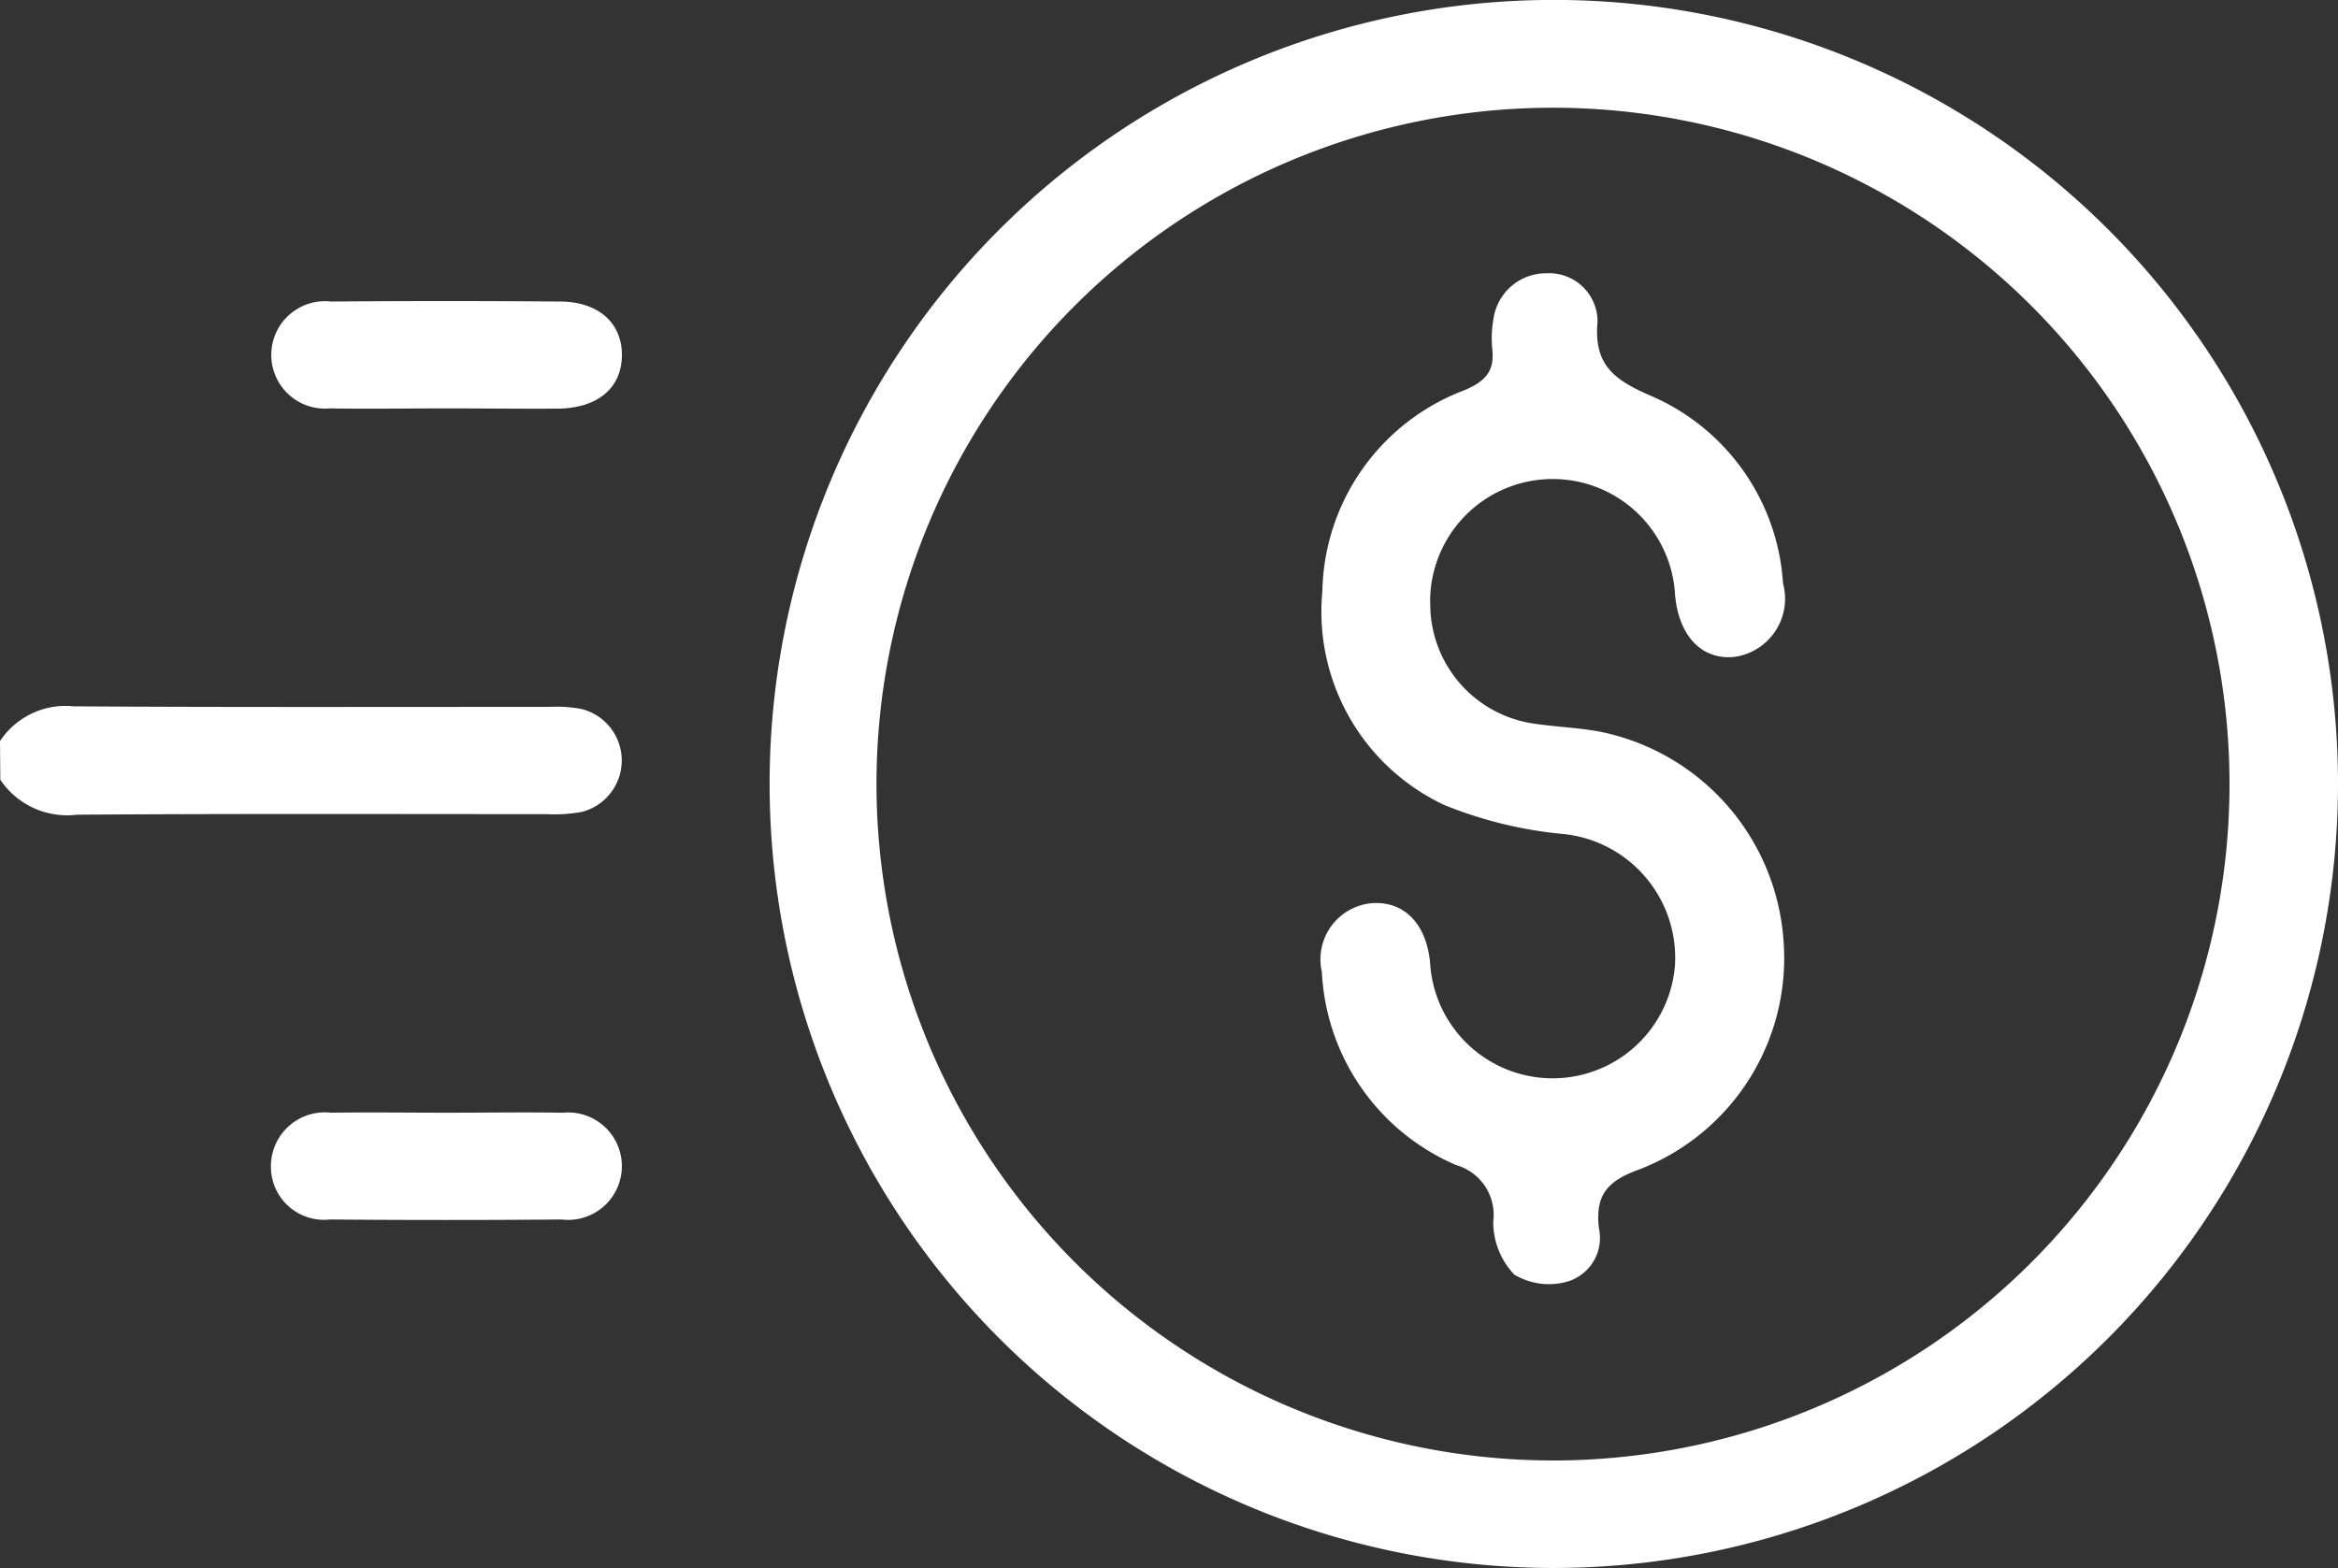 <svg xmlns="http://www.w3.org/2000/svg" width="29.03" height="19.473" viewBox="0 0 29.03 19.473">
  <rect x="0" y="0" width="29.03" height="19.473" fill="#333333" stroke="none"/>
  <g id="Grupo_11060" data-name="Grupo 11060" transform="translate(-86.009 -2845.007)">
    <path id="Trazado_3662" data-name="Trazado 3662" d="M105.26,2864.48a9.737,9.737,0,1,1,9.779-9.707A9.744,9.744,0,0,1,105.26,2864.48Zm.032-1.335a8.4,8.4,0,1,0-8.4-8.387A8.407,8.407,0,0,0,105.292,2863.145Z" fill="#fff"/>
    <g id="Grupo_11059" data-name="Grupo 11059">
      <path id="Trazado_3663" data-name="Trazado 3663" d="M86.009,2854.211a.975.975,0,0,1,.913-.432c1.97.013,3.941.006,5.911.007a1.636,1.636,0,0,1,.4.027.659.659,0,0,1,0,1.277,1.873,1.873,0,0,1-.437.028c-1.944,0-3.888-.007-5.831.007a1,1,0,0,1-.952-.434Z" fill="#fff"/>
      <path id="Trazado_3664" data-name="Trazado 3664" d="M91.543,2850.079c-.48,0-.96.008-1.44,0a.667.667,0,1,1,.018-1.327q1.419-.012,2.839,0c.483,0,.777.271.771.673s-.3.649-.789.657C92.476,2850.085,92.009,2850.079,91.543,2850.079Z" fill="#fff"/>
      <path id="Trazado_3665" data-name="Trazado 3665" d="M91.559,2858.826c.48,0,.96-.008,1.44,0a.667.667,0,1,1-.016,1.326q-1.438.012-2.878,0a.659.659,0,0,1-.732-.67.669.669,0,0,1,.747-.656C90.6,2858.819,91.08,2858.826,91.559,2858.826Z" fill="#fff"/>
    </g>
    <path id="Trazado_3666" data-name="Trazado 3666" d="M103.768,2852.479a1.5,1.5,0,0,0,1.311,1.518c.3.044.614.049.909.122a2.85,2.85,0,0,1,2.169,2.612,2.811,2.811,0,0,1-1.795,2.8c-.406.146-.545.325-.5.729a.565.565,0,0,1-.394.664.835.835,0,0,1-.657-.088.946.946,0,0,1-.261-.659.642.642,0,0,0-.459-.7,2.756,2.756,0,0,1-1.669-2.4.7.7,0,0,1,.631-.854c.395-.023.669.262.713.742a1.524,1.524,0,0,0,3.04.037,1.546,1.546,0,0,0-1.372-1.636,5.188,5.188,0,0,1-1.493-.362,2.653,2.653,0,0,1-1.513-2.652,2.724,2.724,0,0,1,1.767-2.5c.27-.115.375-.245.342-.522a1.346,1.346,0,0,1,.015-.358.66.66,0,0,1,.665-.571.6.6,0,0,1,.628.6c-.048.534.2.721.656.919a2.722,2.722,0,0,1,1.647,2.332.729.729,0,0,1-.61.914c-.4.037-.683-.261-.73-.766a1.522,1.522,0,0,0-3.042.08Z" fill="#fff"/>
  </g>
</svg>

